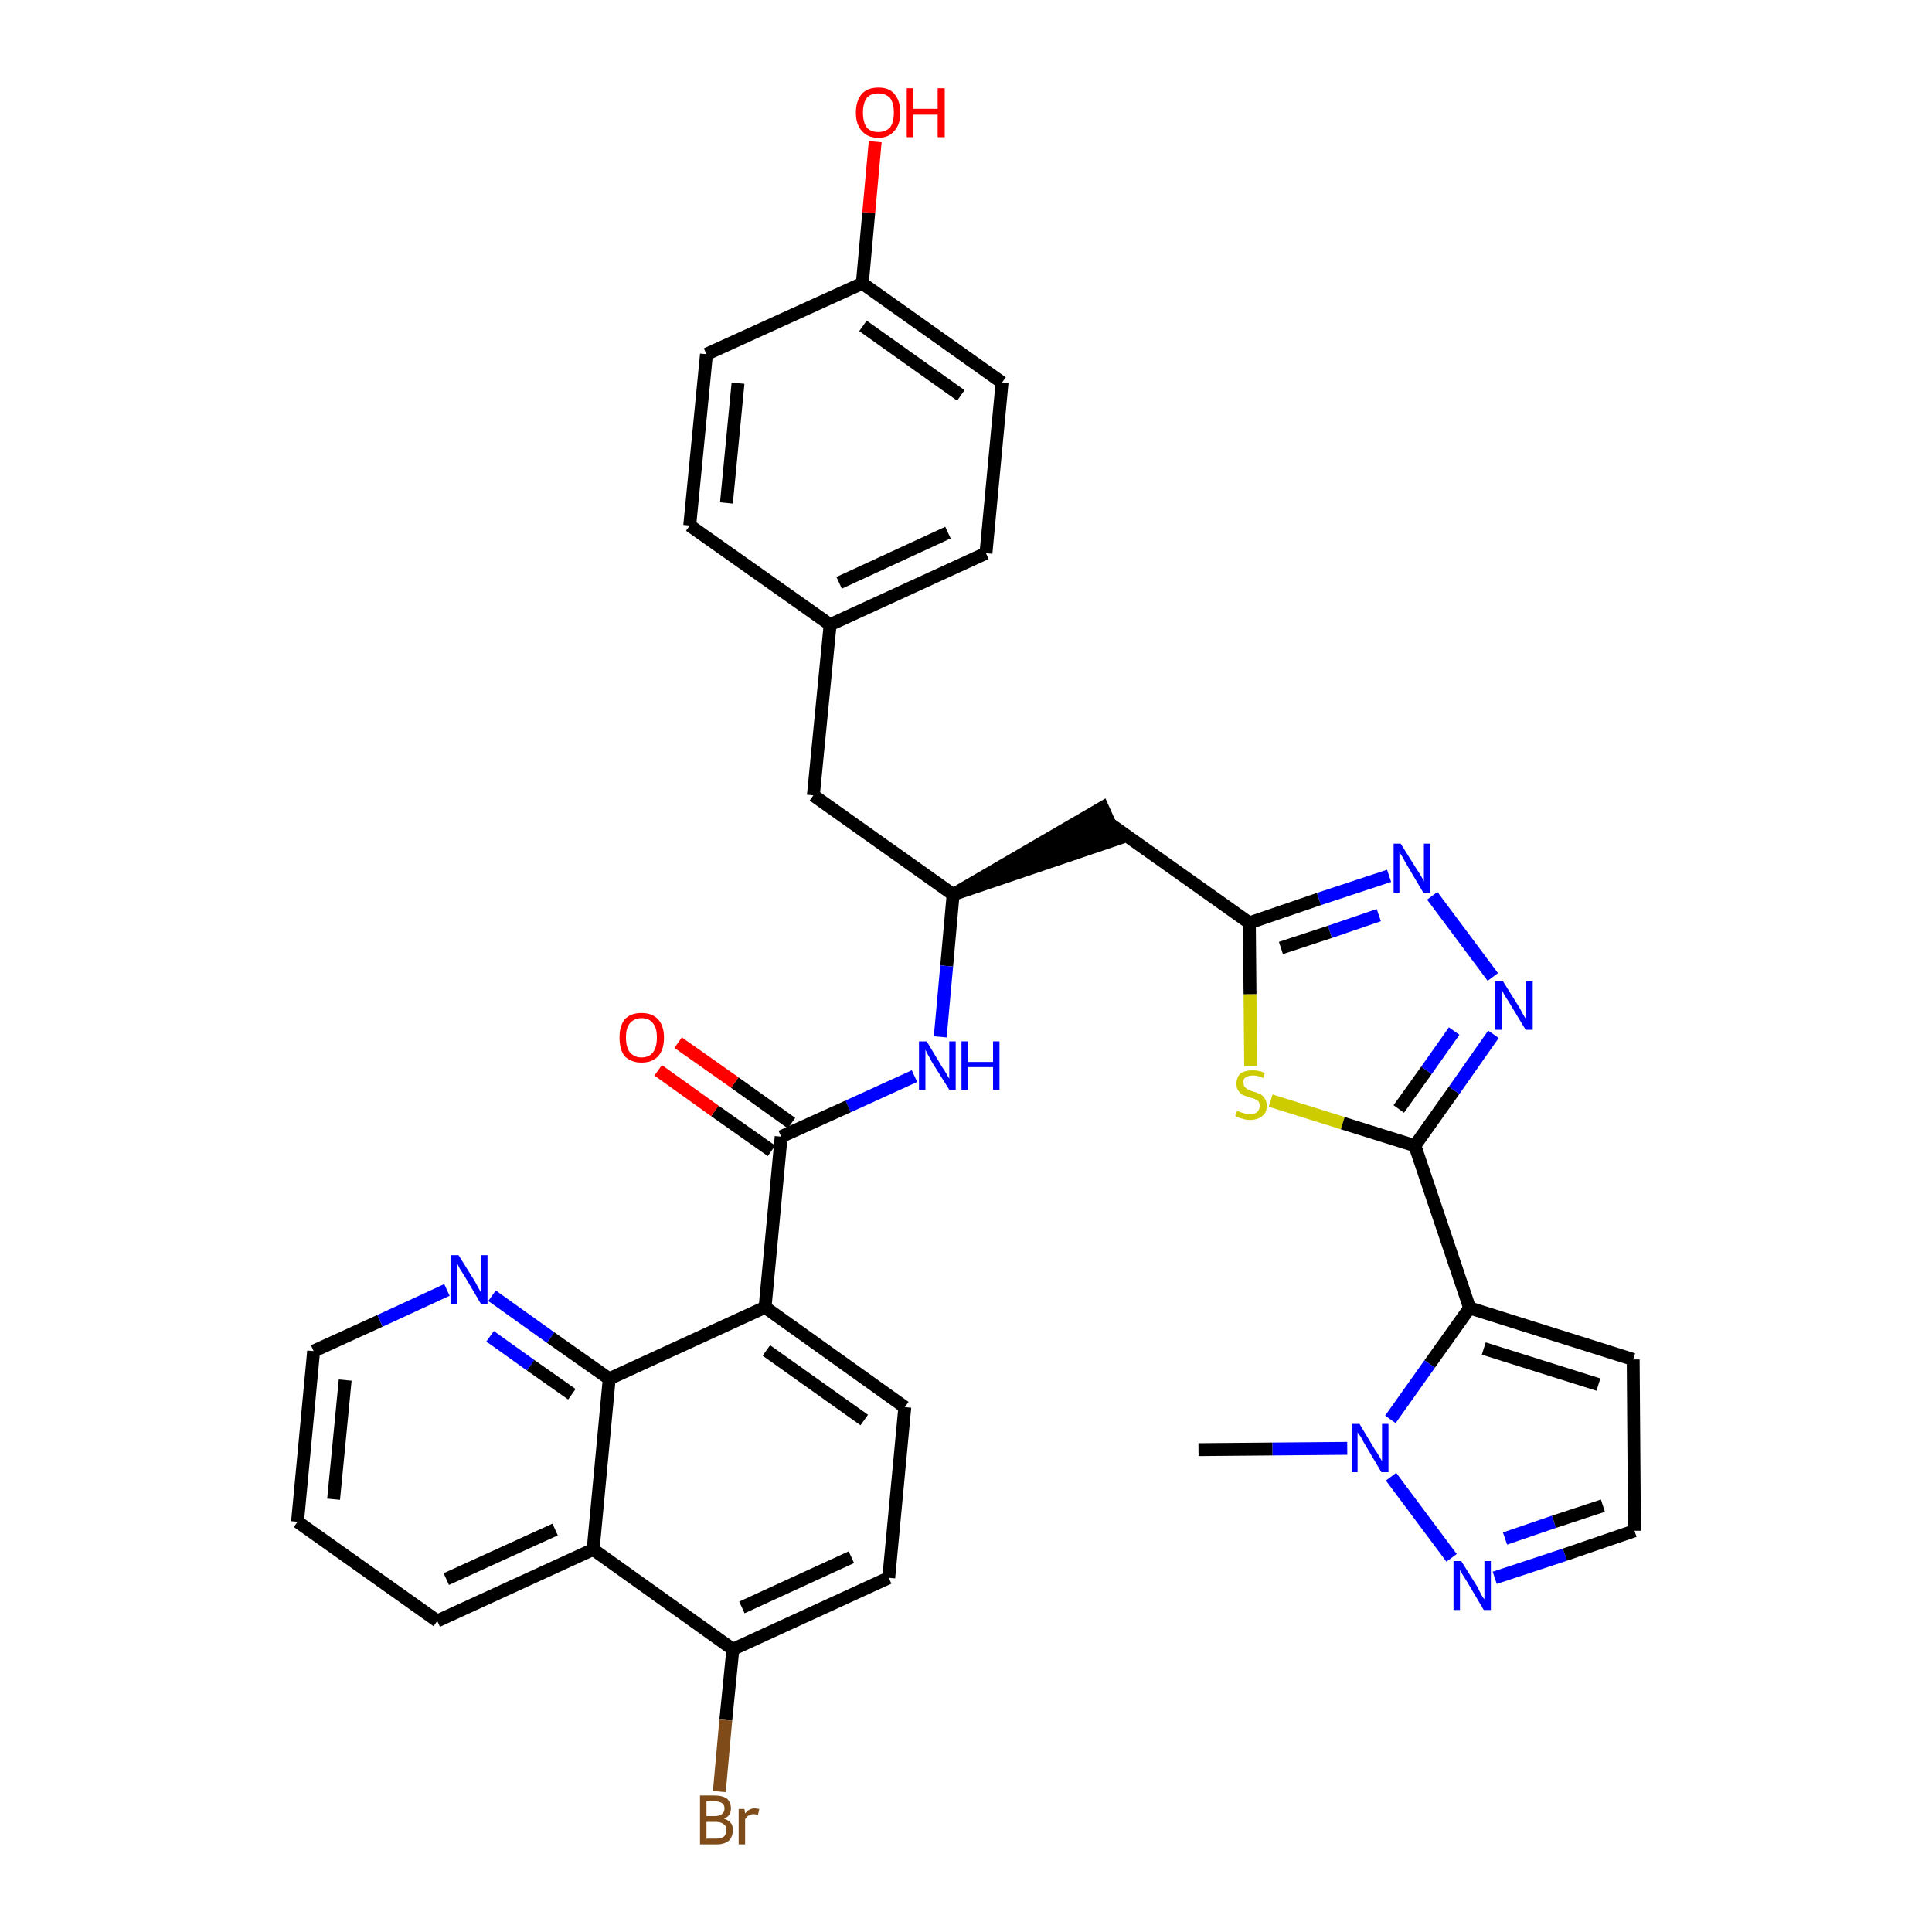 <?xml version='1.0' encoding='iso-8859-1'?>
<svg version='1.1' baseProfile='full'
              xmlns='http://www.w3.org/2000/svg'
                      xmlns:rdkit='http://www.rdkit.org/xml'
                      xmlns:xlink='http://www.w3.org/1999/xlink'
                  xml:space='preserve'
width='300px' height='300px' viewBox='0 0 300 300'>
<!-- END OF HEADER -->
<path class='bond-0 atom-0 atom-1' d='M 186.1,225.1 L 197.6,225.0' style='fill:none;fill-rule:evenodd;stroke:#000000;stroke-width:2.0px;stroke-linecap:butt;stroke-linejoin:miter;stroke-opacity:1' />
<path class='bond-0 atom-0 atom-1' d='M 197.6,225.0 L 209.2,224.9' style='fill:none;fill-rule:evenodd;stroke:#0000FF;stroke-width:2.0px;stroke-linecap:butt;stroke-linejoin:miter;stroke-opacity:1' />
<path class='bond-1 atom-1 atom-2' d='M 216.0,229.3 L 225.4,241.9' style='fill:none;fill-rule:evenodd;stroke:#0000FF;stroke-width:2.0px;stroke-linecap:butt;stroke-linejoin:miter;stroke-opacity:1' />
<path class='bond-34 atom-5 atom-1' d='M 228.2,203.1 L 222.0,211.8' style='fill:none;fill-rule:evenodd;stroke:#000000;stroke-width:2.0px;stroke-linecap:butt;stroke-linejoin:miter;stroke-opacity:1' />
<path class='bond-34 atom-5 atom-1' d='M 222.0,211.8 L 215.9,220.4' style='fill:none;fill-rule:evenodd;stroke:#0000FF;stroke-width:2.0px;stroke-linecap:butt;stroke-linejoin:miter;stroke-opacity:1' />
<path class='bond-2 atom-2 atom-3' d='M 232.1,245.0 L 243.0,241.4' style='fill:none;fill-rule:evenodd;stroke:#0000FF;stroke-width:2.0px;stroke-linecap:butt;stroke-linejoin:miter;stroke-opacity:1' />
<path class='bond-2 atom-2 atom-3' d='M 243.0,241.4 L 253.8,237.7' style='fill:none;fill-rule:evenodd;stroke:#000000;stroke-width:2.0px;stroke-linecap:butt;stroke-linejoin:miter;stroke-opacity:1' />
<path class='bond-2 atom-2 atom-3' d='M 233.7,238.9 L 241.3,236.3' style='fill:none;fill-rule:evenodd;stroke:#0000FF;stroke-width:2.0px;stroke-linecap:butt;stroke-linejoin:miter;stroke-opacity:1' />
<path class='bond-2 atom-2 atom-3' d='M 241.3,236.3 L 248.9,233.8' style='fill:none;fill-rule:evenodd;stroke:#000000;stroke-width:2.0px;stroke-linecap:butt;stroke-linejoin:miter;stroke-opacity:1' />
<path class='bond-3 atom-3 atom-4' d='M 253.8,237.7 L 253.6,211.1' style='fill:none;fill-rule:evenodd;stroke:#000000;stroke-width:2.0px;stroke-linecap:butt;stroke-linejoin:miter;stroke-opacity:1' />
<path class='bond-4 atom-4 atom-5' d='M 253.6,211.1 L 228.2,203.1' style='fill:none;fill-rule:evenodd;stroke:#000000;stroke-width:2.0px;stroke-linecap:butt;stroke-linejoin:miter;stroke-opacity:1' />
<path class='bond-4 atom-4 atom-5' d='M 248.2,215.0 L 230.4,209.4' style='fill:none;fill-rule:evenodd;stroke:#000000;stroke-width:2.0px;stroke-linecap:butt;stroke-linejoin:miter;stroke-opacity:1' />
<path class='bond-5 atom-5 atom-6' d='M 228.2,203.1 L 219.7,177.9' style='fill:none;fill-rule:evenodd;stroke:#000000;stroke-width:2.0px;stroke-linecap:butt;stroke-linejoin:miter;stroke-opacity:1' />
<path class='bond-6 atom-6 atom-7' d='M 219.7,177.9 L 225.8,169.3' style='fill:none;fill-rule:evenodd;stroke:#000000;stroke-width:2.0px;stroke-linecap:butt;stroke-linejoin:miter;stroke-opacity:1' />
<path class='bond-6 atom-6 atom-7' d='M 225.8,169.3 L 231.9,160.6' style='fill:none;fill-rule:evenodd;stroke:#0000FF;stroke-width:2.0px;stroke-linecap:butt;stroke-linejoin:miter;stroke-opacity:1' />
<path class='bond-6 atom-6 atom-7' d='M 217.2,172.2 L 221.5,166.2' style='fill:none;fill-rule:evenodd;stroke:#000000;stroke-width:2.0px;stroke-linecap:butt;stroke-linejoin:miter;stroke-opacity:1' />
<path class='bond-6 atom-6 atom-7' d='M 221.5,166.2 L 225.8,160.1' style='fill:none;fill-rule:evenodd;stroke:#0000FF;stroke-width:2.0px;stroke-linecap:butt;stroke-linejoin:miter;stroke-opacity:1' />
<path class='bond-35 atom-34 atom-6' d='M 197.3,170.9 L 208.5,174.4' style='fill:none;fill-rule:evenodd;stroke:#CCCC00;stroke-width:2.0px;stroke-linecap:butt;stroke-linejoin:miter;stroke-opacity:1' />
<path class='bond-35 atom-34 atom-6' d='M 208.5,174.4 L 219.7,177.9' style='fill:none;fill-rule:evenodd;stroke:#000000;stroke-width:2.0px;stroke-linecap:butt;stroke-linejoin:miter;stroke-opacity:1' />
<path class='bond-7 atom-7 atom-8' d='M 231.8,151.7 L 222.4,139.1' style='fill:none;fill-rule:evenodd;stroke:#0000FF;stroke-width:2.0px;stroke-linecap:butt;stroke-linejoin:miter;stroke-opacity:1' />
<path class='bond-8 atom-8 atom-9' d='M 215.7,136.0 L 204.8,139.6' style='fill:none;fill-rule:evenodd;stroke:#0000FF;stroke-width:2.0px;stroke-linecap:butt;stroke-linejoin:miter;stroke-opacity:1' />
<path class='bond-8 atom-8 atom-9' d='M 204.8,139.6 L 194.0,143.3' style='fill:none;fill-rule:evenodd;stroke:#000000;stroke-width:2.0px;stroke-linecap:butt;stroke-linejoin:miter;stroke-opacity:1' />
<path class='bond-8 atom-8 atom-9' d='M 214.1,142.1 L 206.5,144.7' style='fill:none;fill-rule:evenodd;stroke:#0000FF;stroke-width:2.0px;stroke-linecap:butt;stroke-linejoin:miter;stroke-opacity:1' />
<path class='bond-8 atom-8 atom-9' d='M 206.5,144.7 L 198.9,147.2' style='fill:none;fill-rule:evenodd;stroke:#000000;stroke-width:2.0px;stroke-linecap:butt;stroke-linejoin:miter;stroke-opacity:1' />
<path class='bond-9 atom-9 atom-10' d='M 194.0,143.3 L 172.3,127.9' style='fill:none;fill-rule:evenodd;stroke:#000000;stroke-width:2.0px;stroke-linecap:butt;stroke-linejoin:miter;stroke-opacity:1' />
<path class='bond-33 atom-9 atom-34' d='M 194.0,143.3 L 194.1,154.4' style='fill:none;fill-rule:evenodd;stroke:#000000;stroke-width:2.0px;stroke-linecap:butt;stroke-linejoin:miter;stroke-opacity:1' />
<path class='bond-33 atom-9 atom-34' d='M 194.1,154.4 L 194.2,165.5' style='fill:none;fill-rule:evenodd;stroke:#CCCC00;stroke-width:2.0px;stroke-linecap:butt;stroke-linejoin:miter;stroke-opacity:1' />
<path class='bond-10 atom-11 atom-10' d='M 148.0,138.9 L 173.4,130.3 L 171.2,125.4 Z' style='fill:#000000;fill-rule:evenodd;fill-opacity:1;stroke:#000000;stroke-width:2.0px;stroke-linecap:butt;stroke-linejoin:miter;stroke-opacity:1;' />
<path class='bond-11 atom-11 atom-12' d='M 148.0,138.9 L 126.3,123.5' style='fill:none;fill-rule:evenodd;stroke:#000000;stroke-width:2.0px;stroke-linecap:butt;stroke-linejoin:miter;stroke-opacity:1' />
<path class='bond-19 atom-11 atom-20' d='M 148.0,138.9 L 147.0,150.0' style='fill:none;fill-rule:evenodd;stroke:#000000;stroke-width:2.0px;stroke-linecap:butt;stroke-linejoin:miter;stroke-opacity:1' />
<path class='bond-19 atom-11 atom-20' d='M 147.0,150.0 L 146.0,161.0' style='fill:none;fill-rule:evenodd;stroke:#0000FF;stroke-width:2.0px;stroke-linecap:butt;stroke-linejoin:miter;stroke-opacity:1' />
<path class='bond-12 atom-12 atom-13' d='M 126.3,123.5 L 128.9,97.0' style='fill:none;fill-rule:evenodd;stroke:#000000;stroke-width:2.0px;stroke-linecap:butt;stroke-linejoin:miter;stroke-opacity:1' />
<path class='bond-13 atom-13 atom-14' d='M 128.9,97.0 L 153.1,85.9' style='fill:none;fill-rule:evenodd;stroke:#000000;stroke-width:2.0px;stroke-linecap:butt;stroke-linejoin:miter;stroke-opacity:1' />
<path class='bond-13 atom-13 atom-14' d='M 130.3,90.5 L 147.2,82.7' style='fill:none;fill-rule:evenodd;stroke:#000000;stroke-width:2.0px;stroke-linecap:butt;stroke-linejoin:miter;stroke-opacity:1' />
<path class='bond-36 atom-19 atom-13' d='M 107.1,81.6 L 128.9,97.0' style='fill:none;fill-rule:evenodd;stroke:#000000;stroke-width:2.0px;stroke-linecap:butt;stroke-linejoin:miter;stroke-opacity:1' />
<path class='bond-14 atom-14 atom-15' d='M 153.1,85.9 L 155.6,59.4' style='fill:none;fill-rule:evenodd;stroke:#000000;stroke-width:2.0px;stroke-linecap:butt;stroke-linejoin:miter;stroke-opacity:1' />
<path class='bond-15 atom-15 atom-16' d='M 155.6,59.4 L 133.9,44.0' style='fill:none;fill-rule:evenodd;stroke:#000000;stroke-width:2.0px;stroke-linecap:butt;stroke-linejoin:miter;stroke-opacity:1' />
<path class='bond-15 atom-15 atom-16' d='M 149.2,61.4 L 134.0,50.6' style='fill:none;fill-rule:evenodd;stroke:#000000;stroke-width:2.0px;stroke-linecap:butt;stroke-linejoin:miter;stroke-opacity:1' />
<path class='bond-16 atom-16 atom-17' d='M 133.9,44.0 L 134.9,33.0' style='fill:none;fill-rule:evenodd;stroke:#000000;stroke-width:2.0px;stroke-linecap:butt;stroke-linejoin:miter;stroke-opacity:1' />
<path class='bond-16 atom-16 atom-17' d='M 134.9,33.0 L 135.9,22.0' style='fill:none;fill-rule:evenodd;stroke:#FF0000;stroke-width:2.0px;stroke-linecap:butt;stroke-linejoin:miter;stroke-opacity:1' />
<path class='bond-17 atom-16 atom-18' d='M 133.9,44.0 L 109.7,55.0' style='fill:none;fill-rule:evenodd;stroke:#000000;stroke-width:2.0px;stroke-linecap:butt;stroke-linejoin:miter;stroke-opacity:1' />
<path class='bond-18 atom-18 atom-19' d='M 109.7,55.0 L 107.1,81.6' style='fill:none;fill-rule:evenodd;stroke:#000000;stroke-width:2.0px;stroke-linecap:butt;stroke-linejoin:miter;stroke-opacity:1' />
<path class='bond-18 atom-18 atom-19' d='M 114.6,59.5 L 112.8,78.1' style='fill:none;fill-rule:evenodd;stroke:#000000;stroke-width:2.0px;stroke-linecap:butt;stroke-linejoin:miter;stroke-opacity:1' />
<path class='bond-20 atom-20 atom-21' d='M 142.0,167.1 L 131.7,171.8' style='fill:none;fill-rule:evenodd;stroke:#0000FF;stroke-width:2.0px;stroke-linecap:butt;stroke-linejoin:miter;stroke-opacity:1' />
<path class='bond-20 atom-20 atom-21' d='M 131.7,171.8 L 121.3,176.5' style='fill:none;fill-rule:evenodd;stroke:#000000;stroke-width:2.0px;stroke-linecap:butt;stroke-linejoin:miter;stroke-opacity:1' />
<path class='bond-21 atom-21 atom-22' d='M 122.9,174.4 L 114.1,168.1' style='fill:none;fill-rule:evenodd;stroke:#000000;stroke-width:2.0px;stroke-linecap:butt;stroke-linejoin:miter;stroke-opacity:1' />
<path class='bond-21 atom-21 atom-22' d='M 114.1,168.1 L 105.3,161.9' style='fill:none;fill-rule:evenodd;stroke:#FF0000;stroke-width:2.0px;stroke-linecap:butt;stroke-linejoin:miter;stroke-opacity:1' />
<path class='bond-21 atom-21 atom-22' d='M 119.8,178.7 L 111.0,172.5' style='fill:none;fill-rule:evenodd;stroke:#000000;stroke-width:2.0px;stroke-linecap:butt;stroke-linejoin:miter;stroke-opacity:1' />
<path class='bond-21 atom-21 atom-22' d='M 111.0,172.5 L 102.2,166.2' style='fill:none;fill-rule:evenodd;stroke:#FF0000;stroke-width:2.0px;stroke-linecap:butt;stroke-linejoin:miter;stroke-opacity:1' />
<path class='bond-22 atom-21 atom-23' d='M 121.3,176.5 L 118.8,203.0' style='fill:none;fill-rule:evenodd;stroke:#000000;stroke-width:2.0px;stroke-linecap:butt;stroke-linejoin:miter;stroke-opacity:1' />
<path class='bond-23 atom-23 atom-24' d='M 118.8,203.0 L 140.5,218.5' style='fill:none;fill-rule:evenodd;stroke:#000000;stroke-width:2.0px;stroke-linecap:butt;stroke-linejoin:miter;stroke-opacity:1' />
<path class='bond-23 atom-23 atom-24' d='M 119.0,209.7 L 134.2,220.5' style='fill:none;fill-rule:evenodd;stroke:#000000;stroke-width:2.0px;stroke-linecap:butt;stroke-linejoin:miter;stroke-opacity:1' />
<path class='bond-37 atom-33 atom-23' d='M 94.6,214.1 L 118.8,203.0' style='fill:none;fill-rule:evenodd;stroke:#000000;stroke-width:2.0px;stroke-linecap:butt;stroke-linejoin:miter;stroke-opacity:1' />
<path class='bond-24 atom-24 atom-25' d='M 140.5,218.5 L 138.0,245.0' style='fill:none;fill-rule:evenodd;stroke:#000000;stroke-width:2.0px;stroke-linecap:butt;stroke-linejoin:miter;stroke-opacity:1' />
<path class='bond-25 atom-25 atom-26' d='M 138.0,245.0 L 113.8,256.1' style='fill:none;fill-rule:evenodd;stroke:#000000;stroke-width:2.0px;stroke-linecap:butt;stroke-linejoin:miter;stroke-opacity:1' />
<path class='bond-25 atom-25 atom-26' d='M 132.2,241.8 L 115.2,249.6' style='fill:none;fill-rule:evenodd;stroke:#000000;stroke-width:2.0px;stroke-linecap:butt;stroke-linejoin:miter;stroke-opacity:1' />
<path class='bond-26 atom-26 atom-27' d='M 113.8,256.1 L 112.7,267.1' style='fill:none;fill-rule:evenodd;stroke:#000000;stroke-width:2.0px;stroke-linecap:butt;stroke-linejoin:miter;stroke-opacity:1' />
<path class='bond-26 atom-26 atom-27' d='M 112.7,267.1 L 111.7,278.2' style='fill:none;fill-rule:evenodd;stroke:#7F4C19;stroke-width:2.0px;stroke-linecap:butt;stroke-linejoin:miter;stroke-opacity:1' />
<path class='bond-27 atom-26 atom-28' d='M 113.8,256.1 L 92.1,240.6' style='fill:none;fill-rule:evenodd;stroke:#000000;stroke-width:2.0px;stroke-linecap:butt;stroke-linejoin:miter;stroke-opacity:1' />
<path class='bond-28 atom-28 atom-29' d='M 92.1,240.6 L 67.9,251.7' style='fill:none;fill-rule:evenodd;stroke:#000000;stroke-width:2.0px;stroke-linecap:butt;stroke-linejoin:miter;stroke-opacity:1' />
<path class='bond-28 atom-28 atom-29' d='M 86.2,237.5 L 69.3,245.2' style='fill:none;fill-rule:evenodd;stroke:#000000;stroke-width:2.0px;stroke-linecap:butt;stroke-linejoin:miter;stroke-opacity:1' />
<path class='bond-38 atom-33 atom-28' d='M 94.6,214.1 L 92.1,240.6' style='fill:none;fill-rule:evenodd;stroke:#000000;stroke-width:2.0px;stroke-linecap:butt;stroke-linejoin:miter;stroke-opacity:1' />
<path class='bond-29 atom-29 atom-30' d='M 67.9,251.7 L 46.2,236.3' style='fill:none;fill-rule:evenodd;stroke:#000000;stroke-width:2.0px;stroke-linecap:butt;stroke-linejoin:miter;stroke-opacity:1' />
<path class='bond-30 atom-30 atom-31' d='M 46.2,236.3 L 48.7,209.8' style='fill:none;fill-rule:evenodd;stroke:#000000;stroke-width:2.0px;stroke-linecap:butt;stroke-linejoin:miter;stroke-opacity:1' />
<path class='bond-30 atom-30 atom-31' d='M 51.8,232.8 L 53.6,214.3' style='fill:none;fill-rule:evenodd;stroke:#000000;stroke-width:2.0px;stroke-linecap:butt;stroke-linejoin:miter;stroke-opacity:1' />
<path class='bond-31 atom-31 atom-32' d='M 48.7,209.8 L 59.0,205.1' style='fill:none;fill-rule:evenodd;stroke:#000000;stroke-width:2.0px;stroke-linecap:butt;stroke-linejoin:miter;stroke-opacity:1' />
<path class='bond-31 atom-31 atom-32' d='M 59.0,205.1 L 69.4,200.3' style='fill:none;fill-rule:evenodd;stroke:#0000FF;stroke-width:2.0px;stroke-linecap:butt;stroke-linejoin:miter;stroke-opacity:1' />
<path class='bond-32 atom-32 atom-33' d='M 76.4,201.2 L 85.5,207.7' style='fill:none;fill-rule:evenodd;stroke:#0000FF;stroke-width:2.0px;stroke-linecap:butt;stroke-linejoin:miter;stroke-opacity:1' />
<path class='bond-32 atom-32 atom-33' d='M 85.5,207.7 L 94.6,214.1' style='fill:none;fill-rule:evenodd;stroke:#000000;stroke-width:2.0px;stroke-linecap:butt;stroke-linejoin:miter;stroke-opacity:1' />
<path class='bond-32 atom-32 atom-33' d='M 76.1,207.5 L 82.4,212.0' style='fill:none;fill-rule:evenodd;stroke:#0000FF;stroke-width:2.0px;stroke-linecap:butt;stroke-linejoin:miter;stroke-opacity:1' />
<path class='bond-32 atom-32 atom-33' d='M 82.4,212.0 L 88.8,216.5' style='fill:none;fill-rule:evenodd;stroke:#000000;stroke-width:2.0px;stroke-linecap:butt;stroke-linejoin:miter;stroke-opacity:1' />
<path  class='atom-1' d='M 211.1 221.1
L 213.5 225.1
Q 213.8 225.5, 214.2 226.2
Q 214.6 226.9, 214.6 226.9
L 214.6 221.1
L 215.6 221.1
L 215.6 228.6
L 214.5 228.6
L 211.9 224.2
Q 211.6 223.7, 211.3 223.1
Q 210.9 222.6, 210.8 222.4
L 210.8 228.6
L 209.9 228.6
L 209.9 221.1
L 211.1 221.1
' fill='#0000FF'/>
<path  class='atom-2' d='M 226.9 242.4
L 229.4 246.4
Q 229.6 246.8, 230.0 247.6
Q 230.4 248.3, 230.5 248.3
L 230.5 242.4
L 231.5 242.4
L 231.5 250.0
L 230.4 250.0
L 227.8 245.6
Q 227.5 245.1, 227.1 244.5
Q 226.8 243.9, 226.7 243.8
L 226.7 250.0
L 225.7 250.0
L 225.7 242.4
L 226.9 242.4
' fill='#0000FF'/>
<path  class='atom-7' d='M 233.4 152.4
L 235.9 156.4
Q 236.1 156.8, 236.5 157.5
Q 236.9 158.2, 237.0 158.3
L 237.0 152.4
L 238.0 152.4
L 238.0 159.9
L 236.9 159.9
L 234.3 155.6
Q 234.0 155.1, 233.6 154.5
Q 233.3 153.9, 233.2 153.7
L 233.2 159.9
L 232.2 159.9
L 232.2 152.4
L 233.4 152.4
' fill='#0000FF'/>
<path  class='atom-8' d='M 217.5 131.0
L 220.0 135.0
Q 220.3 135.4, 220.7 136.1
Q 221.1 136.8, 221.1 136.9
L 221.1 131.0
L 222.1 131.0
L 222.1 138.6
L 221.0 138.6
L 218.4 134.2
Q 218.1 133.7, 217.8 133.1
Q 217.4 132.5, 217.3 132.3
L 217.3 138.6
L 216.4 138.6
L 216.4 131.0
L 217.5 131.0
' fill='#0000FF'/>
<path  class='atom-17' d='M 132.9 17.5
Q 132.9 15.7, 133.8 14.6
Q 134.7 13.6, 136.4 13.6
Q 138.1 13.6, 138.9 14.6
Q 139.8 15.7, 139.8 17.5
Q 139.8 19.3, 138.9 20.3
Q 138.0 21.4, 136.4 21.4
Q 134.7 21.4, 133.8 20.3
Q 132.9 19.3, 132.9 17.5
M 136.4 20.5
Q 137.5 20.5, 138.2 19.8
Q 138.8 19.0, 138.8 17.5
Q 138.8 16.0, 138.2 15.2
Q 137.5 14.5, 136.4 14.5
Q 135.2 14.5, 134.6 15.2
Q 134.0 16.0, 134.0 17.5
Q 134.0 19.0, 134.6 19.8
Q 135.2 20.5, 136.4 20.5
' fill='#FF0000'/>
<path  class='atom-17' d='M 140.8 13.7
L 141.8 13.7
L 141.8 16.9
L 145.6 16.9
L 145.6 13.7
L 146.7 13.7
L 146.7 21.3
L 145.6 21.3
L 145.6 17.8
L 141.8 17.8
L 141.8 21.3
L 140.8 21.3
L 140.8 13.7
' fill='#FF0000'/>
<path  class='atom-20' d='M 143.9 161.7
L 146.3 165.7
Q 146.6 166.1, 147.0 166.8
Q 147.4 167.5, 147.4 167.5
L 147.4 161.7
L 148.4 161.7
L 148.4 169.2
L 147.4 169.2
L 144.7 164.9
Q 144.4 164.3, 144.1 163.8
Q 143.8 163.2, 143.7 163.0
L 143.7 169.2
L 142.7 169.2
L 142.7 161.7
L 143.9 161.7
' fill='#0000FF'/>
<path  class='atom-20' d='M 149.3 161.7
L 150.3 161.7
L 150.3 164.9
L 154.2 164.9
L 154.2 161.7
L 155.2 161.7
L 155.2 169.2
L 154.2 169.2
L 154.2 165.7
L 150.3 165.7
L 150.3 169.2
L 149.3 169.2
L 149.3 161.7
' fill='#0000FF'/>
<path  class='atom-22' d='M 96.2 161.1
Q 96.2 159.3, 97.0 158.3
Q 97.9 157.3, 99.6 157.3
Q 101.3 157.3, 102.2 158.3
Q 103.1 159.3, 103.1 161.1
Q 103.1 163.0, 102.2 164.0
Q 101.3 165.0, 99.6 165.0
Q 98.0 165.0, 97.0 164.0
Q 96.2 163.0, 96.2 161.1
M 99.6 164.2
Q 100.8 164.2, 101.4 163.4
Q 102.0 162.6, 102.0 161.1
Q 102.0 159.6, 101.4 158.9
Q 100.8 158.1, 99.6 158.1
Q 98.5 158.1, 97.8 158.9
Q 97.2 159.6, 97.2 161.1
Q 97.2 162.6, 97.8 163.4
Q 98.5 164.2, 99.6 164.2
' fill='#FF0000'/>
<path  class='atom-27' d='M 112.4 282.4
Q 113.1 282.6, 113.5 283.1
Q 113.8 283.5, 113.8 284.1
Q 113.8 285.2, 113.2 285.8
Q 112.5 286.4, 111.3 286.4
L 108.7 286.4
L 108.7 278.8
L 110.9 278.8
Q 112.2 278.8, 112.9 279.3
Q 113.5 279.9, 113.5 280.8
Q 113.5 282.0, 112.4 282.4
M 109.7 279.7
L 109.7 282.0
L 110.9 282.0
Q 111.7 282.0, 112.1 281.7
Q 112.5 281.4, 112.5 280.8
Q 112.5 279.7, 110.9 279.7
L 109.7 279.7
M 111.3 285.5
Q 112.0 285.5, 112.4 285.2
Q 112.8 284.8, 112.8 284.1
Q 112.8 283.5, 112.3 283.2
Q 111.9 282.9, 111.1 282.9
L 109.7 282.9
L 109.7 285.5
L 111.3 285.5
' fill='#7F4C19'/>
<path  class='atom-27' d='M 115.6 280.9
L 115.7 281.6
Q 116.3 280.8, 117.2 280.8
Q 117.5 280.8, 117.9 280.9
L 117.7 281.8
Q 117.3 281.7, 117.0 281.7
Q 116.6 281.7, 116.3 281.9
Q 116.0 282.0, 115.7 282.5
L 115.7 286.4
L 114.7 286.4
L 114.7 280.9
L 115.6 280.9
' fill='#7F4C19'/>
<path  class='atom-32' d='M 71.2 194.9
L 73.7 198.9
Q 73.9 199.3, 74.3 200.0
Q 74.7 200.7, 74.7 200.8
L 74.7 194.9
L 75.7 194.9
L 75.7 202.5
L 74.7 202.5
L 72.1 198.1
Q 71.8 197.6, 71.4 197.0
Q 71.1 196.4, 71.0 196.2
L 71.0 202.5
L 70.0 202.5
L 70.0 194.9
L 71.2 194.9
' fill='#0000FF'/>
<path  class='atom-34' d='M 192.1 172.5
Q 192.2 172.5, 192.6 172.7
Q 192.9 172.8, 193.3 172.9
Q 193.7 173.0, 194.1 173.0
Q 194.8 173.0, 195.2 172.7
Q 195.6 172.3, 195.6 171.7
Q 195.6 171.3, 195.4 171.0
Q 195.2 170.8, 194.9 170.7
Q 194.6 170.5, 194.0 170.4
Q 193.4 170.2, 192.9 170.0
Q 192.6 169.8, 192.3 169.4
Q 192.0 169.0, 192.0 168.3
Q 192.0 167.3, 192.6 166.7
Q 193.3 166.2, 194.6 166.2
Q 195.4 166.2, 196.4 166.6
L 196.2 167.4
Q 195.3 167.0, 194.6 167.0
Q 193.9 167.0, 193.4 167.3
Q 193.0 167.6, 193.1 168.1
Q 193.1 168.6, 193.3 168.8
Q 193.5 169.0, 193.8 169.2
Q 194.1 169.3, 194.6 169.5
Q 195.3 169.7, 195.7 169.9
Q 196.1 170.1, 196.4 170.6
Q 196.7 171.0, 196.7 171.7
Q 196.7 172.8, 196.0 173.3
Q 195.3 173.9, 194.1 173.9
Q 193.4 173.9, 192.9 173.7
Q 192.4 173.6, 191.8 173.3
L 192.1 172.5
' fill='#CCCC00'/>
</svg>
